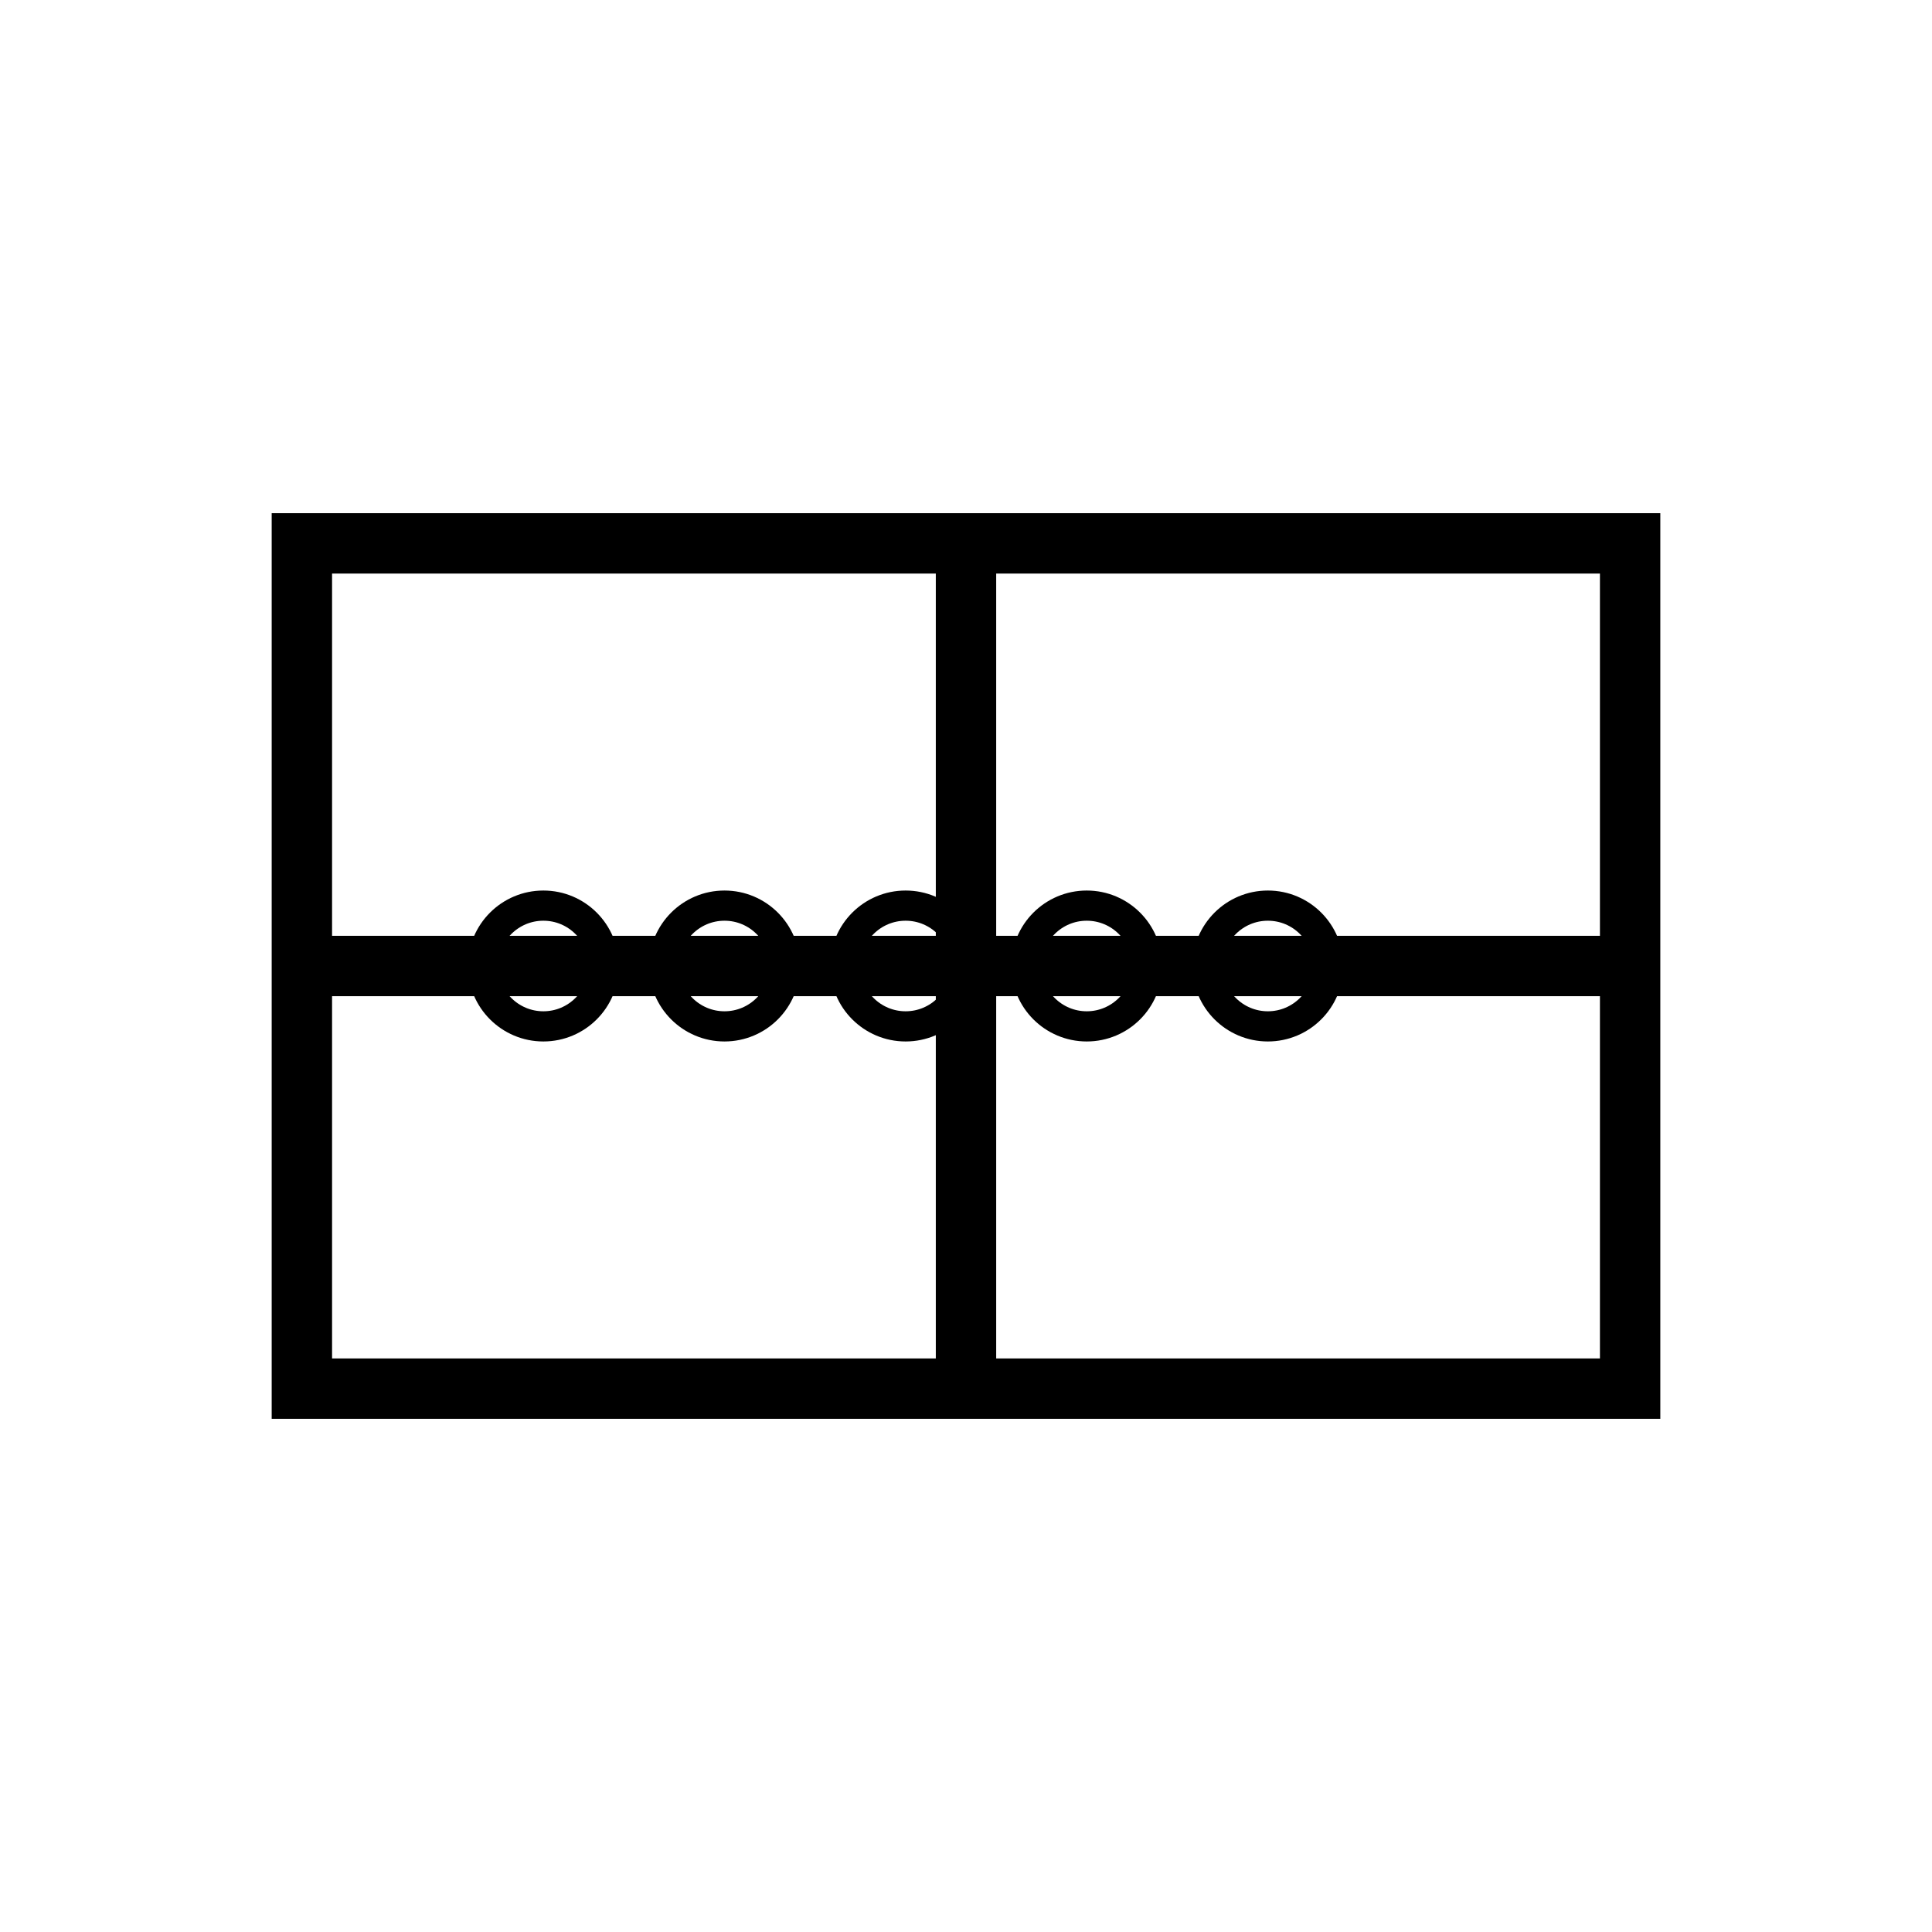 <?xml version="1.0" encoding="utf-8" ?>
<svg baseProfile="full" height="64" version="1.1" width="64" xmlns="http://www.w3.org/2000/svg" xmlns:ev="http://www.w3.org/2001/xml-events" xmlns:xlink="http://www.w3.org/1999/xlink"><defs /><rect fill="none" height="28" stroke="black" stroke-width="2" width="44" x="10" y="18" /><line stroke="black" stroke-width="2" x1="10" x2="54" y1="32" y2="32" /><line stroke="black" stroke-width="2" x1="32" x2="32" y1="18" y2="46" /><circle cx="18" cy="32" fill="none" r="2" stroke="black" stroke-width="1" /><circle cx="24" cy="32" fill="none" r="2" stroke="black" stroke-width="1" /><circle cx="30" cy="32" fill="none" r="2" stroke="black" stroke-width="1" /><circle cx="36" cy="32" fill="none" r="2" stroke="black" stroke-width="1" /><circle cx="42" cy="32" fill="none" r="2" stroke="black" stroke-width="1" /></svg>